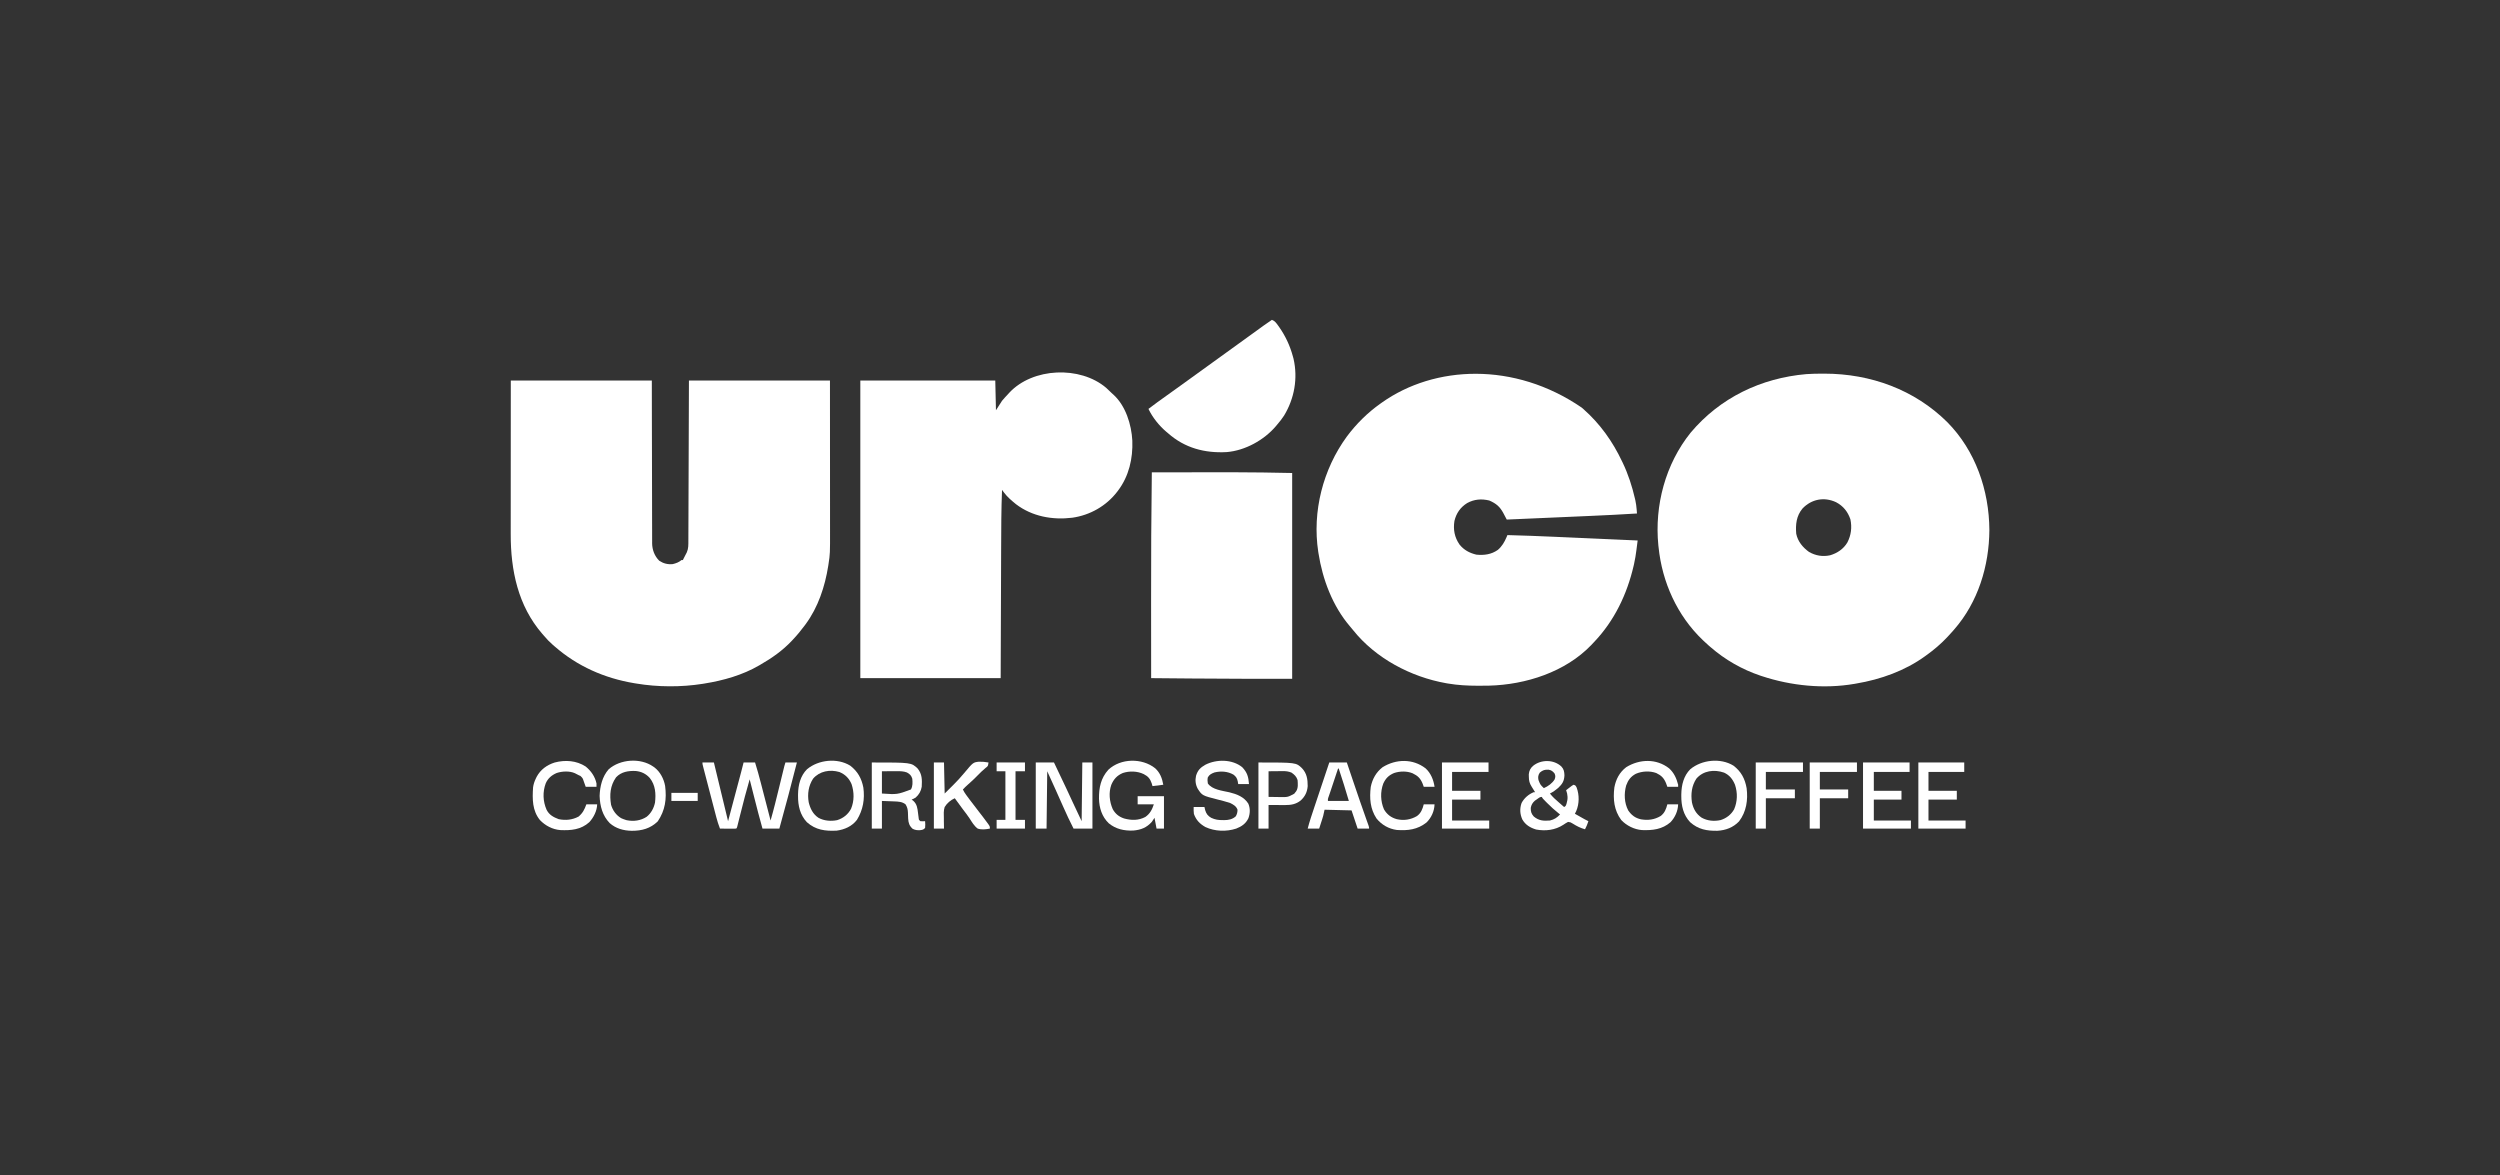 <?xml version="1.0" encoding="UTF-8"?>
<svg version="1.1" xmlns="http://www.w3.org/2000/svg" width="3705" height="1742">
<rect width="100%" height="100%" fill="#333333" stroke="none"/>
<path d="M0 0 C68.97 0 137.94 0 209 0 C209.039 26.788 209.039 26.788 209.078 54.117 C209.103 65.419 209.129 76.721 209.16 88.023 C209.176 93.961 209.192 99.898 209.208 105.835 C209.209 106.579 209.211 107.323 209.213 108.09 C209.244 120.093 209.261 132.095 209.273 144.098 C209.286 156.422 209.313 168.746 209.355 181.07 C209.38 188.671 209.393 196.271 209.391 203.872 C209.391 209.706 209.412 215.54 209.441 221.375 C209.45 223.764 209.451 226.153 209.446 228.541 C209.439 231.809 209.457 235.077 209.481 238.344 C209.473 239.284 209.465 240.224 209.458 241.192 C209.582 250.875 213.022 260.101 220 267 C226.165 271.106 232.603 272.741 240 272 C244.948 270.822 249.071 269.3 253 266 C253.66 266 254.32 266 255 266 C255.277 265.442 255.554 264.884 255.84 264.309 C256.632 262.732 257.437 261.162 258.254 259.598 C258.902 258.343 258.902 258.343 259.562 257.062 C259.997 256.228 260.431 255.394 260.879 254.535 C263.395 248.846 263.152 243.133 263.158 237.022 C263.166 235.502 263.166 235.502 263.173 233.952 C263.189 230.554 263.197 227.156 263.205 223.759 C263.215 221.324 263.225 218.89 263.235 216.456 C263.257 211.213 263.275 205.971 263.291 200.728 C263.314 193.148 263.342 185.568 263.371 177.988 C263.419 165.69 263.462 153.391 263.503 141.093 C263.542 129.147 263.583 117.201 263.628 105.255 C263.632 104.139 263.632 104.139 263.636 103.001 C263.66 96.529 263.684 90.057 263.708 83.586 C263.812 55.724 263.905 27.862 264 0 C332.97 0 401.94 0 473 0 C473.04 59.881 473.04 59.881 473.049 85.047 C473.051 90.796 473.053 96.546 473.055 102.295 C473.055 103.015 473.055 103.736 473.056 104.478 C473.06 116.07 473.068 127.662 473.077 139.254 C473.087 151.173 473.092 163.093 473.094 175.012 C473.095 181.698 473.098 188.383 473.106 195.068 C473.113 201.375 473.115 207.682 473.113 213.989 C473.113 216.289 473.115 218.59 473.119 220.891 C473.176 256.613 473.176 256.613 470.812 272.188 C470.686 273.034 470.559 273.881 470.428 274.754 C465.575 305.285 455.503 335.896 437 361 C436.613 361.526 436.227 362.053 435.829 362.595 C430.289 370.095 424.421 377.231 418 384 C417.543 384.489 417.086 384.979 416.616 385.483 C402.976 400.019 387.223 411.09 370 421 C369.38 421.364 368.76 421.729 368.121 422.104 C343.572 436.448 314.934 444.523 287 449 C285.649 449.224 285.649 449.224 284.27 449.453 C252.51 454.485 217.704 454.309 186 449 C184.975 448.834 183.949 448.667 182.893 448.496 C138.826 441.13 98.629 423.387 65 394 C64.153 393.277 63.306 392.554 62.434 391.809 C57.49 387.534 53.186 383.01 49 378 C47.877 376.726 47.877 376.726 46.73 375.426 C10.587 333.705 -0.199 281.164 -0.114 227.391 C-0.113 224.907 -0.113 222.422 -0.114 219.937 C-0.114 214.61 -0.111 209.283 -0.106 203.956 C-0.098 196.254 -0.095 188.552 -0.094 180.851 C-0.092 168.351 -0.085 155.852 -0.075 143.353 C-0.066 131.219 -0.059 119.086 -0.055 106.952 C-0.055 106.195 -0.054 105.438 -0.054 104.658 C-0.052 98.738 -0.05 92.817 -0.048 86.896 C-0.039 57.931 -0.019 28.965 0 0 Z " fill="#FFFFFF" transform="translate(757,564)"/>
<path d="M0 0 C0.806 -0.001 1.613 -0.001 2.444 -0.002 C70.538 0.088 135.572 23.59 184.25 71.812 C226.083 114.045 246.403 173.014 246.688 231.75 C246.389 284.98 229.896 338.763 194.438 379.25 C193.434 380.418 193.434 380.418 192.41 381.609 C190.133 384.204 187.802 386.734 185.438 389.25 C184.653 390.086 184.653 390.086 183.853 390.938 C174.478 400.837 164.518 409.321 153.438 417.25 C152.841 417.686 152.244 418.122 151.629 418.572 C121.729 440.311 85.666 453.162 49.438 459.25 C48.59 459.401 47.743 459.552 46.87 459.708 C1.443 467.532 -47.017 462.658 -90.562 448.25 C-91.575 447.916 -91.575 447.916 -92.608 447.576 C-119.789 438.439 -144.966 424.05 -166.562 405.25 C-167.458 404.483 -168.354 403.716 -169.277 402.926 C-171.758 400.75 -174.169 398.522 -176.562 396.25 C-177.355 395.499 -177.355 395.499 -178.163 394.732 C-215.969 358.62 -238.277 309.065 -243.562 257.25 C-243.673 256.297 -243.784 255.345 -243.898 254.363 C-249.742 195.222 -233.373 133.988 -196.062 87.5 C-152.478 35.666 -91.827 6.555 -24.555 0.691 C-16.373 0.098 -8.2 0.006 0 0 Z M-30.312 199.938 C-39.387 210.891 -40.682 223.579 -39.562 237.25 C-37.233 248.656 -29.868 257.55 -20.562 264.25 C-10.742 269.806 -0.43 271.551 10.625 269.188 C21.221 266.088 30.565 259.813 36.23 250.211 C41.816 239.305 43.249 228.029 40.754 215.938 C36.854 204.545 30.095 196.055 19.438 190.5 C1.895 182.321 -16.915 185.848 -30.312 199.938 Z " fill="#FFFFFF" transform="translate(2701.562,553.75)"/>
<path d="M0 0 C0.802 0.692 1.604 1.384 2.43 2.098 C27.248 23.942 45.869 50.169 60 80 C60.291 80.603 60.582 81.206 60.881 81.827 C68.94 98.66 74.816 116.775 79 134.938 C79.195 135.781 79.391 136.625 79.592 137.495 C80.584 142.095 81.187 146.621 81.555 151.315 C81.64 152.383 81.725 153.451 81.812 154.552 C81.874 155.36 81.936 156.168 82 157 C58.824 158.439 35.645 159.615 12.446 160.616 C8.08 160.805 3.715 160.997 -0.65 161.189 C-8.855 161.548 -17.06 161.906 -25.264 162.262 C-34.632 162.668 -43.999 163.078 -53.365 163.488 C-72.577 164.329 -91.788 165.166 -111 166 C-111.543 164.965 -112.087 163.93 -112.647 162.864 C-113.37 161.495 -114.093 160.126 -114.816 158.758 C-115.352 157.737 -115.352 157.737 -115.898 156.695 C-121.099 146.877 -126.677 142.184 -136.875 137.75 C-148.446 134.973 -159.127 135.793 -169.652 141.531 C-179.692 147.812 -185.792 156.532 -188.531 168.078 C-190.57 180.785 -188.352 192.393 -181 203 C-174.332 211.246 -166.216 215.501 -156 218 C-144.378 219.102 -133.879 217.736 -124.188 210.938 C-118.28 205.952 -114.393 199.382 -111.406 192.322 C-110.942 191.226 -110.478 190.13 -110 189 C-86.804 189.608 -63.627 190.474 -40.446 191.515 C-36.081 191.71 -31.715 191.903 -27.35 192.095 C-19.145 192.458 -10.94 192.823 -2.736 193.19 C6.631 193.608 15.998 194.023 25.365 194.438 C44.577 195.289 63.789 196.143 83 197 C82.527 200.697 82.051 204.393 81.573 208.089 C81.44 209.131 81.307 210.173 81.17 211.246 C80.279 218.127 79.246 224.922 77.688 231.688 C77.474 232.632 77.26 233.577 77.04 234.55 C67.249 276.753 48.411 316.114 18.365 347.568 C17.051 348.947 15.753 350.342 14.457 351.738 C-23.944 391.882 -82.785 410.746 -137.271 412.126 C-142.077 412.219 -146.881 412.247 -151.688 412.25 C-152.972 412.251 -152.972 412.251 -154.283 412.252 C-169.021 412.234 -183.445 411.473 -198 409 C-198.951 408.839 -199.902 408.678 -200.882 408.512 C-253.124 399.24 -305.356 371.676 -338.762 329.789 C-340.191 328.008 -341.65 326.25 -343.145 324.523 C-369.031 294.393 -383.914 254.851 -390 216 C-390.119 215.261 -390.237 214.522 -390.359 213.76 C-399.469 154.154 -383.404 91.518 -348.047 43.047 C-334.004 24.198 -317.202 7.542 -298 -6 C-297.381 -6.442 -296.762 -6.885 -296.124 -7.341 C-218.271 -62.627 -99.818 -68.372 0 0 Z " fill="#FFFFFF" transform="translate(2344,604)"/>
<path d="M0 0 C2.976 2.646 5.808 5.424 8.641 8.223 C9.604 9.077 9.604 9.077 10.586 9.949 C28.911 26.569 37.478 54.383 38.75 78.278 C39.731 104.722 33.761 130.862 17.641 152.223 C17.244 152.75 16.847 153.276 16.438 153.819 C0.193 175.056 -23.894 188.78 -50.389 192.508 C-79.653 196.094 -109.803 190.617 -133.629 172.457 C-140.129 167.138 -146.52 161.824 -151.536 155.041 C-152.067 154.325 -152.599 153.608 -153.146 152.87 C-153.547 152.327 -153.947 151.783 -154.359 151.223 C-155.493 180.19 -155.572 209.157 -155.663 238.143 C-155.683 244.228 -155.707 250.313 -155.731 256.398 C-155.778 268.42 -155.821 280.441 -155.862 292.463 C-155.902 304.114 -155.943 315.764 -155.987 327.415 C-155.99 328.145 -155.993 328.875 -155.995 329.628 C-156.019 335.983 -156.043 342.338 -156.068 348.694 C-156.17 375.87 -156.264 403.046 -156.359 430.223 C-224.999 430.223 -293.639 430.223 -364.359 430.223 C-364.359 284.693 -364.359 139.163 -364.359 -10.777 C-298.359 -10.777 -232.359 -10.777 -164.359 -10.777 C-164.029 3.743 -163.699 18.263 -163.359 33.223 C-158.904 26.293 -158.904 26.293 -154.359 19.223 C-151.409 15.754 -148.516 12.473 -145.359 9.223 C-144.536 8.306 -144.536 8.306 -143.695 7.371 C-108.899 -30.168 -38.547 -32.87 0 0 Z " fill="#FFFFFF" transform="translate(1639.359,574.777)"/>
<path d="M0 0 C19.294 -0.024 38.588 -0.041 57.882 -0.052 C66.848 -0.057 75.813 -0.064 84.779 -0.075 C92.623 -0.086 100.468 -0.092 108.313 -0.094 C112.439 -0.095 116.565 -0.098 120.691 -0.106 C149.812 -0.153 178.872 0.45 208 1 C208 101.65 208 202.3 208 306 C158.552 306 109.124 305.994 59.682 305.536 C53.456 305.48 47.23 305.426 41.005 305.373 C27.003 305.253 13.001 305.129 -1 305 C-1.024 278.817 -1.041 252.634 -1.052 226.451 C-1.057 214.282 -1.064 202.113 -1.075 189.944 C-1.135 126.622 -0.868 63.316 0 0 Z " fill="#FFFFFF" transform="translate(1707,700)"/>
<path d="M0 0 C4.333 1.542 6.53 4.848 9.125 8.438 C9.602 9.097 10.079 9.757 10.571 10.436 C19.968 23.79 26.728 38.26 31 54 C31.339 55.232 31.678 56.465 32.027 57.734 C38.651 86.672 33.298 116.583 18.066 141.785 C15.036 146.5 11.669 150.77 8 155 C7.336 155.808 6.672 156.616 5.988 157.449 C-11.636 178.201 -39.711 193.764 -67 196 C-99.549 197.811 -129.309 189.934 -154 168 C-155.166 167.031 -155.166 167.031 -156.355 166.043 C-167.106 156.957 -176.944 144.725 -183 132 C-174.269 125.372 -165.473 118.865 -156.498 112.571 C-149.034 107.335 -141.649 101.991 -134.266 96.641 C-130.514 93.924 -126.757 91.212 -123 88.5 C-121.5 87.417 -120 86.333 -118.5 85.25 C-91.5 65.75 -64.5 46.25 -37.5 26.75 C-36.757 26.213 -36.013 25.676 -35.247 25.123 C-33.757 24.047 -32.267 22.971 -30.776 21.895 C-26.874 19.078 -22.975 16.258 -19.078 13.434 C-18.27 12.848 -17.462 12.263 -16.629 11.66 C-15.089 10.545 -13.55 9.429 -12.012 8.312 C-8.061 5.453 -4.078 2.674 0 0 Z " fill="#FFFFFF" transform="translate(1885,474)"/>
<path d="M0 0 C5.61 0 11.22 0 17 0 C23.93 28.71 30.86 57.42 38 87 C41.424 74.13 44.847 61.26 48.375 48 C49.453 43.948 50.531 39.897 51.642 35.723 C52.615 32.065 52.615 32.065 53.587 28.407 C54.018 26.789 54.449 25.17 54.88 23.551 C55.535 21.088 56.19 18.624 56.845 16.16 C57.035 15.449 57.224 14.738 57.42 14.005 C58.657 9.346 59.831 4.678 61 0 C66.61 0 72.22 0 78 0 C81.168 10.011 83.923 20.075 86.547 30.238 C86.967 31.856 87.387 33.475 87.808 35.093 C88.902 39.305 89.992 43.519 91.082 47.733 C92.2 52.051 93.321 56.368 94.441 60.686 C96.631 69.123 98.817 77.561 101 86 C105.692 69.715 109.685 53.268 113.702 36.807 C115.153 30.863 116.608 24.919 118.065 18.976 C118.57 16.913 119.073 14.851 119.576 12.788 C119.88 11.545 120.184 10.302 120.497 9.022 C120.764 7.928 121.031 6.834 121.306 5.707 C121.799 3.785 122.372 1.883 123 0 C128.61 0 134.22 0 140 0 C131.757 32.785 122.968 65.406 114 98 C105.75 98 97.5 98 89 98 C84.616 82.527 80.633 66.964 76.688 51.375 C76.036 48.807 75.384 46.24 74.732 43.672 C73.153 37.448 71.576 31.224 70 25 C65.009 41.994 60.608 59.111 56.3 76.289 C55.446 79.688 54.589 83.086 53.73 86.484 C53.47 87.529 53.21 88.573 52.941 89.65 C52.701 90.603 52.46 91.556 52.212 92.538 C52.001 93.379 51.79 94.219 51.573 95.085 C51 97 51 97 50 98 C48.219 98.087 46.435 98.107 44.652 98.098 C43.573 98.094 42.493 98.091 41.381 98.088 C40.245 98.08 39.108 98.071 37.938 98.062 C36.797 98.058 35.657 98.053 34.482 98.049 C31.655 98.037 28.827 98.021 26 98 C23.811 92.409 22.049 86.855 20.548 81.045 C20.323 80.189 20.099 79.333 19.867 78.451 C19.132 75.648 18.404 72.844 17.676 70.039 C17.165 68.082 16.653 66.125 16.142 64.169 C15.074 60.083 14.009 55.996 12.947 51.909 C11.583 46.662 10.213 41.416 8.841 36.171 C7.787 32.138 6.735 28.104 5.683 24.07 C5.179 22.135 4.674 20.199 4.168 18.264 C3.464 15.569 2.763 12.874 2.064 10.178 C1.853 9.375 1.643 8.572 1.426 7.745 C0 2.229 0 2.229 0 0 Z " fill="#FFFFFF" transform="translate(1041,1130)"/>
<path d="M0 0 C3.657 3.897 4.282 7.674 4.5 12.938 C4.135 21.564 1.435 25.902 -4.812 31.75 C-8.676 35.064 -12.454 37.727 -17 40 C-13.122 44.969 -8.797 48.931 -4 53 C-2.498 54.31 -0.998 55.623 0.5 56.938 C1.17 57.524 1.841 58.111 2.531 58.715 C3.016 59.139 3.501 59.563 4 60 C6.611 58.695 6.69 57.72 7.625 55 C9.888 47.775 9.546 42.091 7 35 C8.761 33.633 10.534 32.282 12.312 30.938 C13.299 30.183 14.285 29.429 15.301 28.652 C16.192 28.107 17.082 27.562 18 27 C21 28 21 28 22.625 31.25 C26.663 42.263 26.569 55.204 21.973 65.996 C21.323 67.335 20.665 68.669 20 70 C22.583 71.46 25.166 72.918 27.75 74.375 C28.48 74.787 29.209 75.2 29.961 75.625 C30.67 76.025 31.379 76.424 32.109 76.836 C33.083 77.386 33.083 77.386 34.077 77.947 C36.028 79.016 38.004 80.018 40 81 C38.689 85.234 37.056 89.074 35 93 C28.259 91.14 22.751 88.315 16.875 84.605 C13.619 82.575 13.619 82.575 9.906 82.055 C7.389 83.303 5.132 84.788 2.812 86.375 C-9.176 94.186 -23.475 95.97 -37.465 93.352 C-46.236 90.71 -53.463 86.394 -58 78.25 C-61.526 70.223 -61.929 62.23 -59 54 C-55.165 46.772 -48.575 41.066 -41 38 C-40.34 38 -39.68 38 -39 38 C-39.566 37.096 -40.132 36.193 -40.715 35.262 C-41.456 34.07 -42.197 32.879 -42.938 31.688 C-43.311 31.093 -43.684 30.498 -44.068 29.885 C-47.267 24.727 -48.173 21.233 -48.25 15.188 C-48.276 13.985 -48.302 12.782 -48.328 11.543 C-47.832 6.184 -45.887 2.263 -41.75 -1.188 C-29.926 -10.656 -11.176 -10.587 0 0 Z M-32 9 C-34.522 12.783 -34.838 15.631 -34 20 C-31.213 27.035 -31.213 27.035 -26 32 C-19.566 29.13 -13.729 25.06 -10 19 C-8.761 15.355 -8.641 13.857 -10.125 10.312 C-12.757 7.066 -14.892 5.32 -19.113 4.68 C-24.567 4.405 -27.734 5.358 -32 9 Z M-36.438 48.625 C-37.406 49.298 -38.374 49.971 -39.371 50.664 C-42.84 53.746 -44.588 56.771 -45.434 61.344 C-45.443 66.724 -44.698 69.828 -41 74 C-33.461 80.323 -26.728 80.748 -17 80 C-10.471 78.419 -6.612 75.888 -2 71 C-2.62 70.524 -3.24 70.049 -3.879 69.559 C-9.998 64.722 -15.615 59.578 -21.125 54.062 C-21.788 53.4 -22.452 52.737 -23.135 52.054 C-27.865 47.27 -27.865 47.27 -29 45 C-32.148 45 -33.907 46.83 -36.438 48.625 Z " fill="#FFFFFF" transform="translate(2314,1136)"/>
<path d="M0 0 C8.91 0 17.82 0 27 0 C46.327 40.572 46.327 40.572 54.55 58.401 C58.965 67.969 63.488 77.475 68 87 C68.33 58.29 68.66 29.58 69 0 C73.95 0 78.9 0 84 0 C84 32.34 84 64.68 84 98 C74.76 98 65.52 98 56 98 C50.483 87.144 45.322 76.215 40.438 65.062 C32.784 47.634 24.878 30.332 17 13 C16.67 41.05 16.34 69.1 16 98 C10.72 98 5.44 98 0 98 C0 65.66 0 33.32 0 0 Z " fill="#FFFFFF" transform="translate(1535,1130)"/>
<path d="M0 0 C7.241 6.589 10.332 14.96 12.008 24.406 C4.088 25.396 4.088 25.396 -3.992 26.406 C-4.58 24.364 -4.58 24.364 -5.18 22.281 C-7.556 15.327 -10.613 11.919 -17.055 8.594 C-26.458 4.116 -38.154 3.717 -48.055 7.031 C-56.492 10.662 -61.389 15.99 -64.992 24.406 C-69.182 36.06 -67.824 49.213 -62.992 60.406 C-59.102 67.519 -53.751 71.816 -46.094 74.375 C-35.269 77.32 -24.848 77.561 -14.621 72.152 C-7.634 67.305 -4.636 61.339 -1.992 53.406 C-9.912 53.406 -17.832 53.406 -25.992 53.406 C-25.992 49.446 -25.992 45.486 -25.992 41.406 C-13.122 41.406 -0.252 41.406 13.008 41.406 C13.008 57.246 13.008 73.086 13.008 89.406 C9.378 89.406 5.748 89.406 2.008 89.406 C1.018 84.126 0.028 78.846 -0.992 73.406 C-2.312 75.386 -3.632 77.366 -4.992 79.406 C-12.742 88.031 -21.028 91.245 -32.43 92.281 C-45.869 92.84 -58.388 90.181 -68.891 81.441 C-78.991 71.66 -82.958 58.732 -83.285 44.935 C-83.42 28.707 -80.6 14.68 -69.492 2.219 C-51.136 -15.085 -19.343 -15.475 0 0 Z " fill="#FFFFFF" transform="translate(1711.992,1138.594)"/>
<path d="M0 0 C11.077 8.435 16.925 18.993 19.496 32.539 C21.778 49.629 19.062 65.566 10 80.312 C2.629 89.93 -8.222 94.717 -20 96.312 C-36.76 97.197 -51.221 95.413 -64.188 83.812 C-74.323 73.081 -77.406 59.324 -77.312 45 C-77.307 44.084 -77.301 43.169 -77.295 42.225 C-77.056 28.782 -73.836 15.148 -64 5.312 C-47.072 -8.805 -19.21 -11.849 0 0 Z M-55 19.312 C-61.862 29.858 -63.583 41.94 -61.5 54.273 C-59.169 63.731 -55.275 71.813 -47 77.312 C-38.641 81.867 -28.63 82.648 -19.363 80.781 C-10.291 77.947 -3.142 72.303 1.297 63.84 C6.139 51.928 5.976 39.444 2 27.312 C-1.743 18.71 -7.319 13.026 -16 9.438 C-30.018 5.38 -45.292 7.983 -55 19.312 Z " fill="#FFFFFF" transform="translate(1260,1134.688)"/>
<path d="M0 0 C11.443 8.714 17.032 19.388 19.496 33.383 C21.723 50.75 19.13 68.401 8.27 82.57 C-0.337 91.669 -11.496 95.864 -23.848 96.516 C-39.397 96.806 -52.26 94.483 -64.188 83.812 C-74.323 73.081 -77.406 59.324 -77.312 45 C-77.307 44.084 -77.301 43.169 -77.295 42.225 C-77.056 28.782 -73.836 15.148 -64 5.312 C-47.072 -8.805 -19.21 -11.849 0 0 Z M-55 19.312 C-61.987 30.05 -63.365 41.962 -61.535 54.496 C-59.486 64.015 -55.337 71.545 -47.184 77.094 C-38.54 81.918 -28.618 82.764 -19.008 80.656 C-10.393 77.888 -3.538 72.645 0.965 64.723 C5.95 53.115 6.233 40.38 2.312 28.438 C-1.061 20.215 -5.78 14.04 -14 10.312 C-28.596 5.354 -44.65 7.233 -55 19.312 Z " fill="#FFFFFF" transform="translate(2569,1134.688)"/>
<path d="M0 0 C0.612 0.419 1.225 0.838 1.855 1.27 C10.427 7.835 15.796 18.216 17.707 28.719 C20.207 48.178 17.815 64.904 6.812 81.25 C-4.082 91.903 -16.816 95.271 -31.68 95.247 C-43.851 95.045 -55.261 91.984 -64.508 83.773 C-75.155 72.705 -78.853 58.579 -79.375 43.5 C-78.845 29.367 -75.499 14.956 -65.938 4.062 C-48.786 -11.123 -18.75 -13.114 0 0 Z M-55 16 C-63.773 28.43 -64.79 41.863 -62.418 56.621 C-60.054 64.92 -55.009 71.983 -47.555 76.473 C-45.384 77.472 -43.285 78.305 -41 79 C-40.083 79.282 -40.083 79.282 -39.148 79.57 C-28.835 81.633 -18.558 80.234 -9.719 74.527 C-3.097 69.302 0.977 61.693 2.719 53.453 C4.22 40.357 3.448 27.681 -5 17 C-10.678 10.727 -17.413 7.461 -25.812 6.617 C-36.697 6.14 -47.24 7.699 -55 16 Z " fill="#FFFFFF" transform="translate(968,1136)"/>
<path d="M0 0 C7.458 7.86 9.232 14.377 10 25 C4.72 25 -0.56 25 -6 25 C-6.227 23.618 -6.454 22.236 -6.688 20.812 C-7.719 16.216 -9.198 13.938 -13 11 C-21.528 6.127 -31.582 5.44 -41.102 7.754 C-45.57 9.434 -48.502 10.783 -51 15 C-51.662 18.083 -51.566 20.903 -51 24 C-44.753 33.37 -29.228 34.837 -19.076 37.18 C-7.992 39.893 2.674 43.944 9 54 C12.024 61.125 11.727 68.576 9.094 75.73 C5.278 83.649 -0.963 87.914 -9 91 C-23.556 95.749 -40.603 95.203 -54.562 88.688 C-62.885 83.982 -68.37 78.371 -71.633 69.227 C-72.188 65.861 -72 62.411 -72 59 C-66.72 59 -61.44 59 -56 59 C-55.649 60.526 -55.299 62.053 -54.938 63.625 C-53.29 69.068 -50.948 72.189 -46 75 C-40.301 77.712 -35.271 78.471 -29 78.375 C-28.245 78.387 -27.489 78.398 -26.711 78.41 C-20.262 78.377 -14.448 77.26 -9.562 72.75 C-7.631 69.35 -7.07 66.909 -7 63 C-8.864 57.782 -13.208 55.323 -18 53 C-23.9 51.047 -29.916 49.551 -35.938 48.023 C-59.313 42.036 -59.313 42.036 -65.918 32.004 C-69.218 25.893 -70.009 19.395 -68.465 12.668 C-65.978 4.474 -62.022 0.569 -54.656 -3.645 C-38.148 -12.069 -14.769 -11.997 0 0 Z " fill="#FFFFFF" transform="translate(1841,1137)"/>
<path d="M0 0 C58.517 0 58.517 0 68 9 C74.656 17.324 74.577 25.696 74 36 C72.896 42.556 69.982 47.591 65 52 C61.625 53.938 61.625 53.938 59 55 C59.763 55.536 60.526 56.072 61.312 56.625 C67.097 61.736 67.677 67.98 68.562 75.25 C68.785 77.048 69.015 78.845 69.254 80.641 C69.35 81.43 69.446 82.219 69.545 83.032 C69.868 85.221 69.868 85.221 72 87 C75.583 87.167 75.583 87.167 79 87 C79.285 90.379 79.407 93.627 79 97 C76.706 99.6 75.023 99.869 71.652 100.301 C67.28 100.532 64.54 100.265 60.562 98.312 C55.578 93.814 54.288 89.629 53.877 83.018 C53.756 80.105 53.642 77.192 53.57 74.277 C53.366 69.51 52.581 66.15 50 62 C45.001 58.082 39.322 57.915 33.164 57.684 C31.725 57.626 31.725 57.626 30.256 57.568 C29.058 57.525 27.86 57.482 26.625 57.438 C22.789 57.293 18.953 57.149 15 57 C15 70.53 15 84.06 15 98 C10.05 98 5.1 98 0 98 C0 65.66 0 33.32 0 0 Z M15 13 C15 23.89 15 34.78 15 46 C37.644 47.535 37.644 47.535 58 40 C60.822 34.982 60.51 29.598 60 24 C58.49 19.116 56.324 17.144 52.012 14.762 C47.173 12.93 42.186 12.88 37.07 12.902 C35.908 12.905 34.745 12.907 33.547 12.91 C32.088 12.919 30.629 12.928 29.125 12.938 C24.464 12.958 19.802 12.979 15 13 Z " fill="#FFFFFF" transform="translate(1292,1130)"/>
<path d="M0 0 C7.998 6.55 13.754 14.828 16 25 C16 26.65 16 28.3 16 30 C10.72 30 5.44 30 0 30 C-0.977 27.266 -1.953 24.531 -2.93 21.797 C-4.471 17.122 -4.471 17.122 -7.875 13.879 C-8.576 13.589 -9.277 13.299 -10 13 C-10.99 12.488 -10.99 12.488 -12 11.965 C-12.99 11.456 -12.99 11.456 -14 10.938 C-14.66 10.596 -15.32 10.254 -16 9.902 C-23.955 6.313 -34.791 6.893 -42.938 9.562 C-50.401 12.728 -56.034 17.478 -59.258 24.996 C-63.957 37.684 -63.422 51.605 -58 64 C-54.19 71.657 -47.836 75.051 -40 78 C-29.783 80.092 -19.87 79.095 -10.562 74.188 C-4.222 68.775 -1.833 63.765 1 56 C6.28 56 11.56 56 17 56 C16.807 65.646 11.787 75.457 5.312 82.5 C-6.961 93.606 -21.791 94.872 -37.5 94.191 C-49.093 93.305 -59.903 87.634 -67.875 79.25 C-79.254 65.197 -79.113 48.163 -78 31 C-77.389 26.357 -76.027 22.224 -74 18 C-73.364 16.66 -73.364 16.66 -72.715 15.293 C-66.891 4.472 -57.534 -2.273 -45.969 -5.969 C-30.351 -10.063 -13.771 -8.964 0 0 Z " fill="#FFFFFF" transform="translate(868,1136)"/>
<path d="M0 0 C7.775 6.999 11.872 17.23 13.312 27.312 C8.033 27.312 2.752 27.312 -2.688 27.312 C-3.244 25.786 -3.801 24.26 -4.375 22.688 C-7.625 14.715 -11.604 10.95 -19.285 7.293 C-27.674 3.869 -38.157 4.086 -46.688 6.938 C-54.612 10.324 -59.101 14.752 -62.688 22.598 C-67.221 34.905 -66.836 48.709 -61.621 60.781 C-57.229 68.32 -51.054 73.01 -42.688 75.312 C-32.24 77.707 -22.075 76.19 -12.812 70.75 C-6.824 66.468 -4.425 60.263 -2.688 53.312 C2.592 53.312 7.872 53.312 13.312 53.312 C12.972 63.52 8.649 73.147 1.312 80.312 C-12.015 90.826 -26.237 92.489 -42.688 91.312 C-54.755 89.63 -65.004 83.724 -72.688 74.312 C-82.171 60.036 -83.243 44.182 -81.227 27.5 C-78.821 15.727 -73.256 5.719 -63.688 -1.688 C-43.792 -13.987 -18.955 -14.619 0 0 Z " fill="#FFFFFF" transform="translate(2112.688,1138.688)"/>
<path d="M0 0 C7.262 6.624 10.909 14.832 13.312 24.25 C13.312 25.24 13.312 26.23 13.312 27.25 C8.033 27.25 2.752 27.25 -2.688 27.25 C-3.368 25.394 -4.049 23.538 -4.75 21.625 C-7.965 13.991 -11.766 10.456 -19.125 6.875 C-28.661 3.415 -40.102 4.004 -49.355 8 C-56.858 12.021 -60.779 17.259 -63.688 25.25 C-67.061 37.367 -66.577 50.987 -60.688 62.25 C-55.788 69.46 -50.228 73.607 -41.75 75.5 C-31.374 77.235 -22.01 76.089 -12.812 70.688 C-6.824 66.406 -4.425 60.2 -2.688 53.25 C2.592 53.25 7.872 53.25 13.312 53.25 C12.981 63.182 8.879 72.419 2.07 79.727 C-10.301 90.449 -24.553 92.01 -40.233 91.429 C-51.638 90.596 -63.208 84.84 -71.023 76.488 C-81.725 62.094 -83.297 45.708 -81.223 28.363 C-78.944 16.109 -73.646 5.958 -63.688 -1.75 C-43.863 -14.006 -18.812 -14.796 0 0 Z " fill="#FFFFFF" transform="translate(2473.688,1138.75)"/>
<path d="M0 0 C4.95 0 9.9 0 15 0 C15.33 15.18 15.66 30.36 16 46 C19.156 42.865 22.311 39.73 25.562 36.5 C26.543 35.529 27.523 34.557 28.533 33.557 C34.284 27.824 39.737 21.957 44.902 15.693 C58.122 -0.125 58.122 -0.125 66.621 -1.164 C71.506 -1.311 76.188 -0.814 81 0 C80.403 4.544 80.403 4.544 78.68 6.492 C77.786 7.177 77.786 7.177 76.875 7.875 C72.464 11.49 68.499 15.444 64.5 19.5 C60.016 24.03 55.525 28.455 50.652 32.57 C47.955 34.904 45.49 37.448 43 40 C44.351 42.867 45.886 45.365 47.766 47.914 C48.319 48.666 48.872 49.418 49.442 50.193 C50.337 51.397 50.337 51.397 51.25 52.625 C51.87 53.463 52.489 54.301 53.128 55.165 C57.421 60.945 61.808 66.646 66.25 72.312 C70.541 77.795 74.785 83.303 78.875 88.938 C79.298 89.511 79.721 90.084 80.157 90.675 C83 94.645 83 94.645 83 98 C76.948 99.112 70.962 99.929 65 98 C59.671 94.122 56.287 88.148 52.772 82.683 C49.718 78.06 46.303 73.711 42.938 69.312 C38.886 63.925 34.896 58.501 31 53 C24.933 55.632 19.437 60.325 16 66 C14.239 71.381 14.635 77.1 14.812 82.688 C14.819 84.179 14.821 85.671 14.818 87.162 C14.812 90.781 14.908 94.377 15 98 C10.05 98 5.1 98 0 98 C0 65.66 0 33.32 0 0 Z " fill="#FFFFFF" transform="translate(1384,1130)"/>
<path d="M0 0 C8.58 0 17.16 0 26 0 C27.293 3.83 28.586 7.66 29.918 11.605 C31.673 16.8 33.43 21.994 35.188 27.188 C35.414 27.857 35.64 28.526 35.874 29.216 C42.253 48.075 48.693 66.91 55.391 85.659 C55.766 86.713 55.766 86.713 56.149 87.789 C56.805 89.631 57.464 91.472 58.124 93.313 C59 96 59 96 59 98 C53.39 98 47.78 98 42 98 C39.03 89.09 36.06 80.18 33 71 C13.2 70.505 13.2 70.505 -7 70 C-7.66 72.97 -8.32 75.94 -9 79 C-9.474 80.687 -9.971 82.367 -10.508 84.035 C-10.772 84.863 -11.036 85.692 -11.309 86.545 C-11.578 87.376 -11.847 88.207 -12.125 89.062 C-12.402 89.928 -12.679 90.794 -12.965 91.686 C-13.64 93.792 -14.319 95.896 -15 98 C-20.61 98 -26.22 98 -32 98 C-29.304 87.458 -25.82 77.205 -22.363 66.895 C-21.717 64.96 -21.071 63.025 -20.426 61.09 C-18.737 56.031 -17.044 50.973 -15.351 45.915 C-13.619 40.74 -11.891 35.564 -10.162 30.389 C-6.778 20.258 -3.39 10.129 0 0 Z M13 9 C12.652 10.043 12.304 11.087 11.946 12.162 C8.778 21.666 5.61 31.17 2.442 40.674 C2.208 41.379 1.975 42.083 1.734 42.81 C1.216 44.357 0.687 45.9 0.151 47.441 C-0.124 48.239 -0.399 49.037 -0.682 49.86 C-0.934 50.581 -1.187 51.303 -1.446 52.046 C-2.136 54.143 -2.136 54.143 -2 57 C8.23 57 18.46 57 29 57 C24.392 40.873 19.191 24.946 14 9 C13.67 9 13.34 9 13 9 Z " fill="#FFFFFF" transform="translate(1970,1130)"/>
<path d="M0 0 C22.77 0 45.54 0 69 0 C69 4.62 69 9.24 69 14 C51.51 14 34.02 14 16 14 C16 23.24 16 32.48 16 42 C29.53 42 43.06 42 57 42 C57 46.29 57 50.58 57 55 C43.47 55 29.94 55 16 55 C16 65.23 16 75.46 16 86 C34.15 86 52.3 86 71 86 C71 89.96 71 93.92 71 98 C47.57 98 24.14 98 0 98 C0 65.66 0 33.32 0 0 Z " fill="#FFFFFF" transform="translate(2761,1130)"/>
<path d="M0 0 C22.77 0 45.54 0 69 0 C69 4.62 69 9.24 69 14 C51.18 14 33.36 14 15 14 C15 23.24 15 32.48 15 42 C28.86 42 42.72 42 57 42 C57 46.29 57 50.58 57 55 C43.14 55 29.28 55 15 55 C15 65.23 15 75.46 15 86 C33.15 86 51.3 86 70 86 C70 89.96 70 93.92 70 98 C46.9 98 23.8 98 0 98 C0 65.66 0 33.32 0 0 Z " fill="#FFFFFF" transform="translate(2137,1130)"/>
<path d="M0 0 C22.44 0 44.88 0 68 0 C68 4.62 68 9.24 68 14 C50.51 14 33.02 14 15 14 C15 23.24 15 32.48 15 42 C28.86 42 42.72 42 57 42 C57 46.29 57 50.58 57 55 C43.14 55 29.28 55 15 55 C15 65.23 15 75.46 15 86 C33.15 86 51.3 86 70 86 C70 89.96 70 93.92 70 98 C46.9 98 23.8 98 0 98 C0 65.66 0 33.32 0 0 Z " fill="#FFFFFF" transform="translate(2843,1130)"/>
<path d="M0 0 C55.732 0 55.732 0 64.59 8.531 C71.75 16.235 72.988 24.676 73 35 C72.324 43.733 69.089 50.401 62.625 56.312 C55.632 61.907 48.307 63.133 39.512 63.098 C38.225 63.095 36.938 63.093 35.612 63.09 C33.987 63.081 32.362 63.072 30.688 63.062 C22.922 63.032 22.922 63.032 15 63 C15 74.55 15 86.1 15 98 C10.05 98 5.1 98 0 98 C0 65.66 0 33.32 0 0 Z M15 13 C15 25.54 15 38.08 15 51 C19.455 51.062 23.91 51.124 28.5 51.188 C30.583 51.228 30.583 51.228 32.709 51.27 C43.639 51.353 43.639 51.353 53.059 46.281 C53.514 45.693 53.969 45.106 54.438 44.5 C54.911 43.912 55.384 43.324 55.871 42.719 C59.112 37.784 58.405 31.654 58 26 C56.293 20.785 53.451 18.142 49 15 C44.628 13.225 40.99 12.762 36.289 12.805 C35.167 12.81 34.045 12.815 32.889 12.82 C31.482 12.838 30.075 12.856 28.625 12.875 C24.129 12.916 19.633 12.957 15 13 Z " fill="#FFFFFF" transform="translate(1865,1130)"/>
<path d="M0 0 C23.1 0 46.2 0 70 0 C70 4.62 70 9.24 70 14 C51.85 14 33.7 14 15 14 C15 22.58 15 31.16 15 40 C29.19 40 43.38 40 58 40 C58 44.29 58 48.58 58 53 C43.81 53 29.62 53 15 53 C15 67.85 15 82.7 15 98 C10.05 98 5.1 98 0 98 C0 65.66 0 33.32 0 0 Z " fill="#FFFFFF" transform="translate(2602,1130)"/>
<path d="M0 0 C23.1 0 46.2 0 70 0 C70 4.62 70 9.24 70 14 C51.85 14 33.7 14 15 14 C15 22.58 15 31.16 15 40 C28.86 40 42.72 40 57 40 C57 44.29 57 48.58 57 53 C43.14 53 29.28 53 15 53 C15 67.85 15 82.7 15 98 C10.05 98 5.1 98 0 98 C0 65.66 0 33.32 0 0 Z " fill="#FFFFFF" transform="translate(2682,1130)"/>
<path d="M0 0 C13.86 0 27.72 0 42 0 C42 4.29 42 8.58 42 13 C37.38 13 32.76 13 28 13 C28 36.76 28 60.52 28 85 C32.62 85 37.24 85 42 85 C42 89.29 42 93.58 42 98 C28.14 98 14.28 98 0 98 C0 93.71 0 89.42 0 85 C4.29 85 8.58 85 13 85 C13 61.24 13 37.48 13 13 C8.71 13 4.42 13 0 13 C0 8.71 0 4.42 0 0 Z " fill="#FFFFFF" transform="translate(1477,1130)"/>
<path d="M0 0 C12.87 0 25.74 0 39 0 C39 3.96 39 7.92 39 12 C26.13 12 13.26 12 0 12 C0 8.04 0 4.08 0 0 Z " fill="#FFFFFF" transform="translate(995,1175)"/>
</svg>
